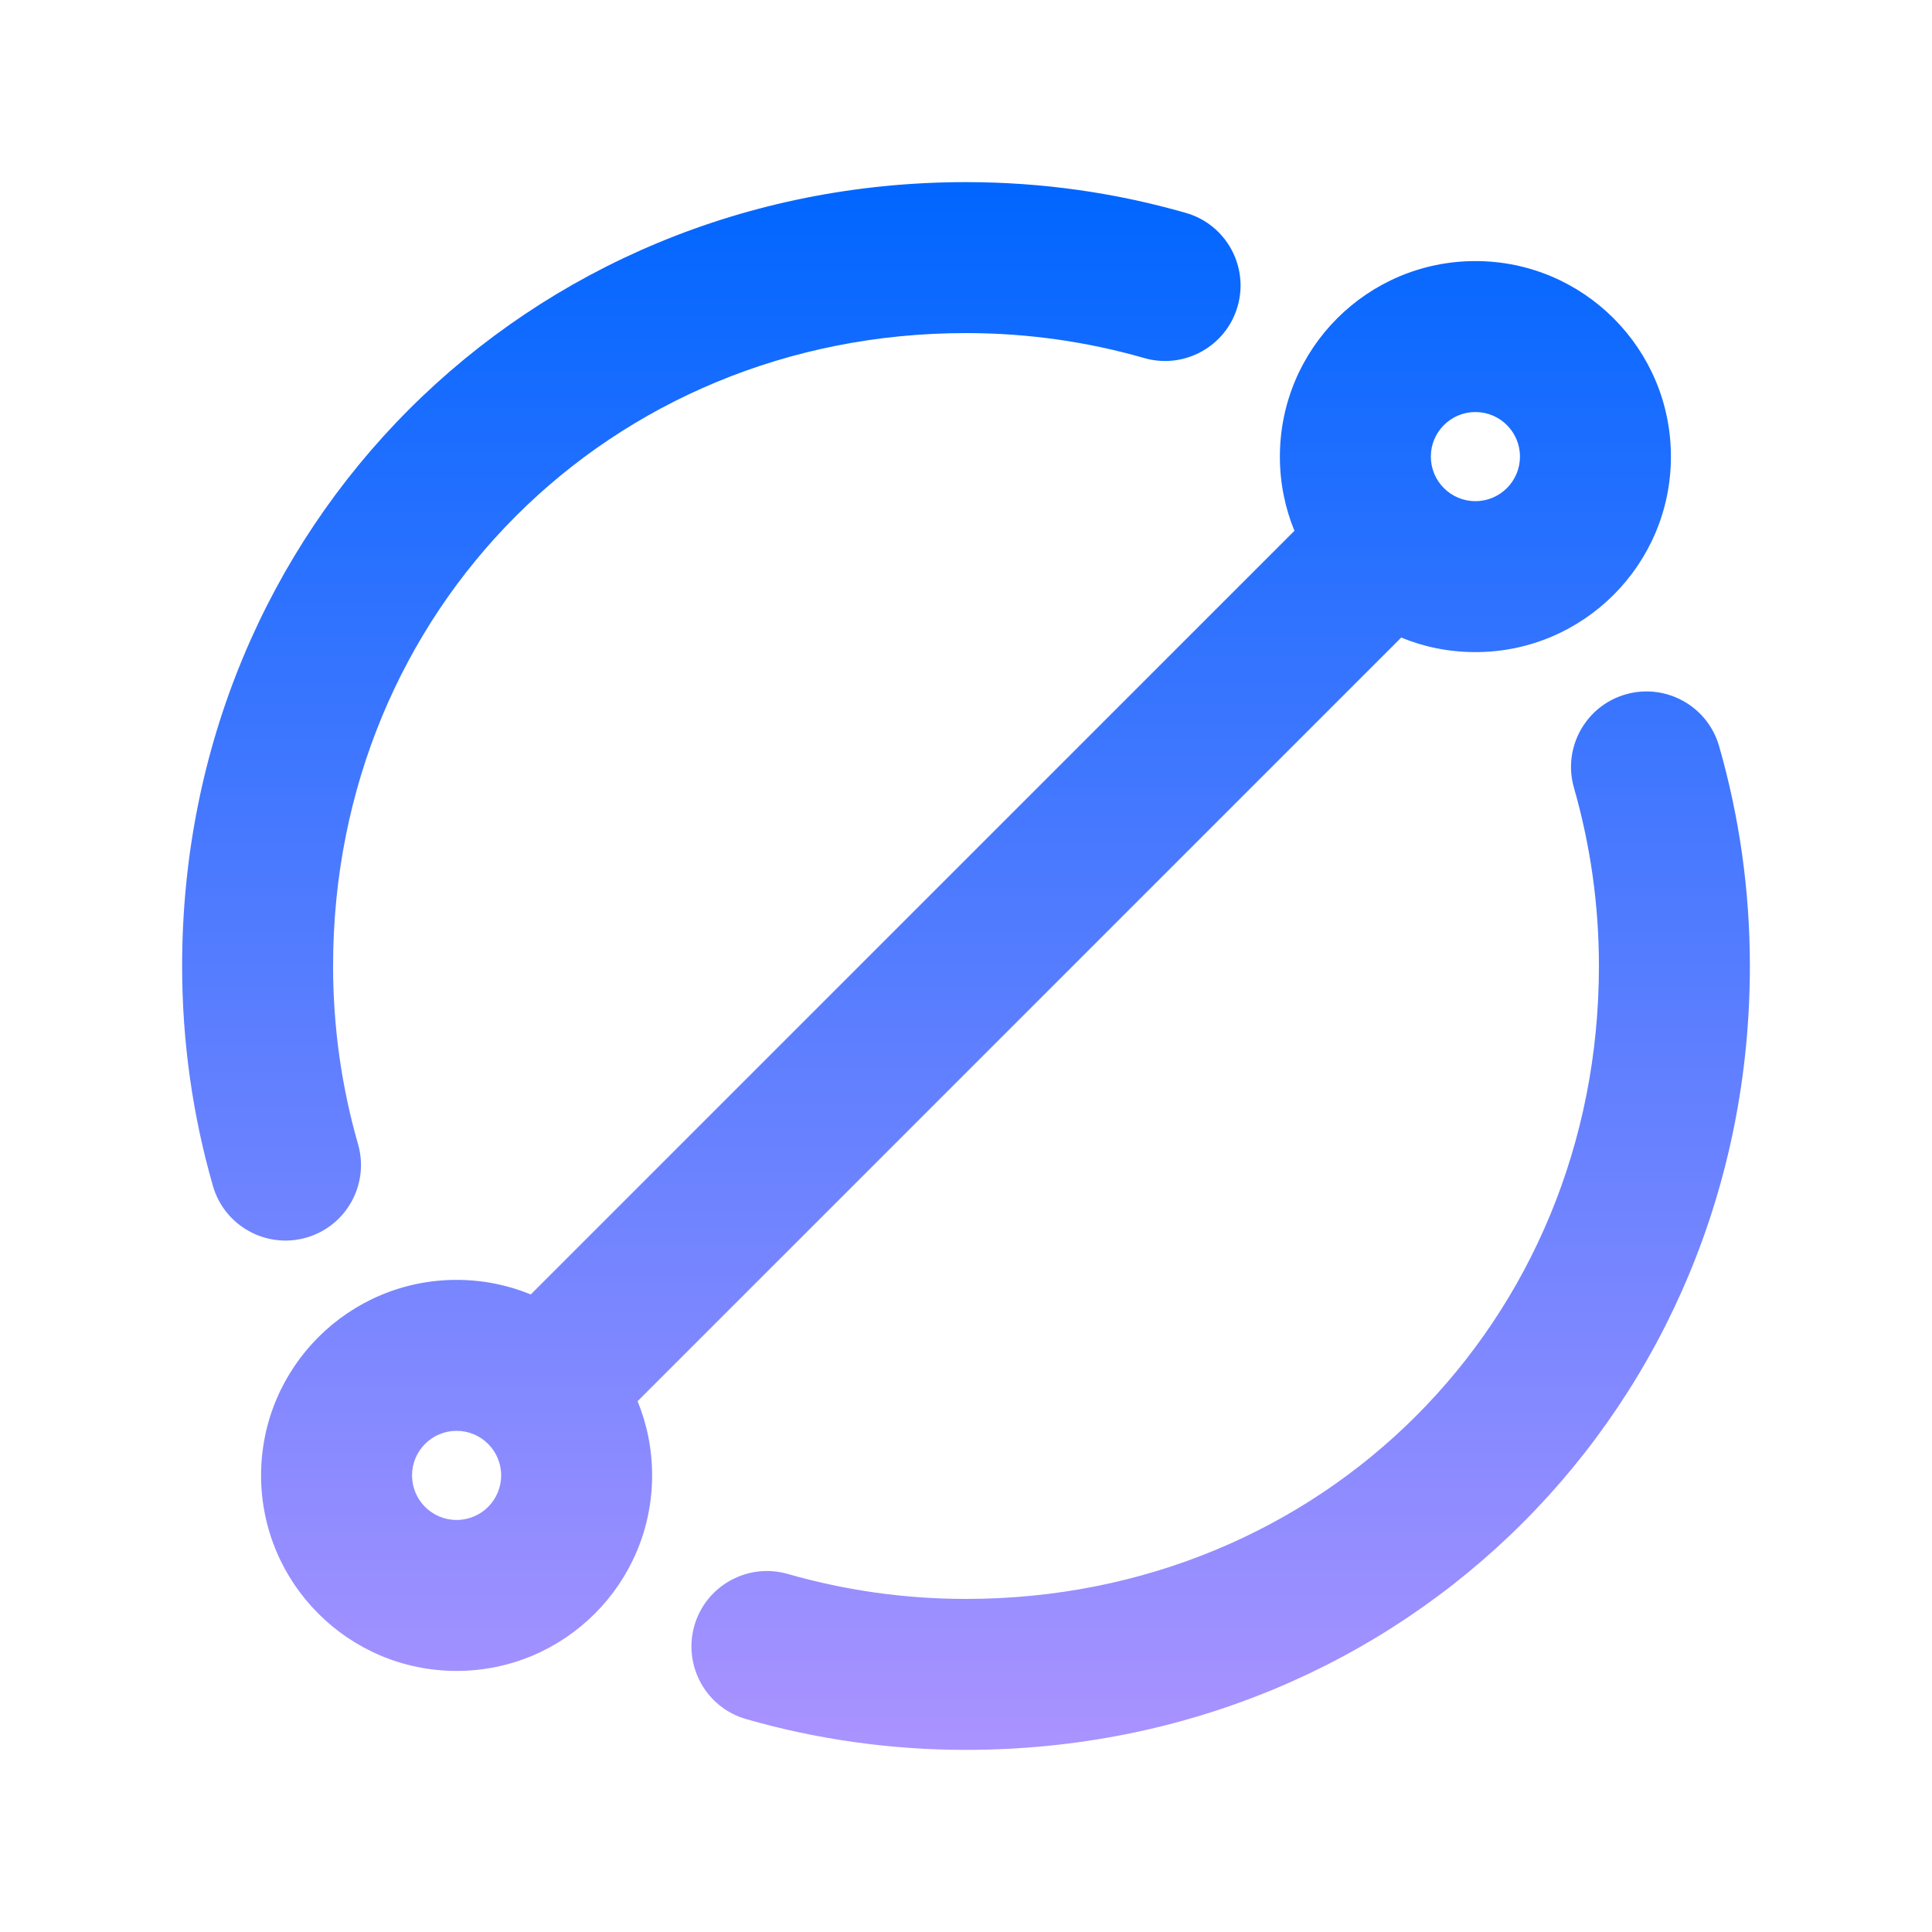 <svg width="15" height="15" viewBox="0 0 15 15" fill="none" xmlns="http://www.w3.org/2000/svg">
<g id="Frame">
<g id="Group">
<g id="Union">
<path d="M2.586 7.5C2.586 4.735 4.735 2.586 7.5 2.586C7.981 2.586 8.445 2.654 8.884 2.78C9.195 2.869 9.52 2.689 9.609 2.378C9.698 2.067 9.518 1.742 9.207 1.653C8.664 1.497 8.091 1.414 7.5 1.414C4.087 1.414 1.414 4.087 1.414 7.5C1.414 8.091 1.497 8.664 1.653 9.207C1.742 9.518 2.067 9.698 2.378 9.609C2.689 9.52 2.869 9.195 2.78 8.884C2.654 8.445 2.586 7.981 2.586 7.5Z" fill="url(#paint0_linear_341_1257)"/>
<path d="M13.347 5.793C13.258 5.482 12.933 5.302 12.622 5.391C12.311 5.48 12.131 5.805 12.22 6.116C12.346 6.555 12.414 7.019 12.414 7.5C12.414 10.265 10.265 12.414 7.5 12.414C7.019 12.414 6.555 12.346 6.116 12.22C5.805 12.131 5.48 12.311 5.391 12.622C5.302 12.933 5.482 13.258 5.793 13.347C6.336 13.503 6.909 13.586 7.5 13.586C10.913 13.586 13.586 10.913 13.586 7.5C13.586 6.909 13.503 6.336 13.347 5.793Z" fill="url(#paint1_linear_341_1257)"/>
<path fill-rule="evenodd" clip-rule="evenodd" d="M11.455 2.027C10.617 2.027 9.937 2.707 9.937 3.545C9.937 3.749 9.977 3.944 10.05 4.121L4.121 10.05C3.944 9.977 3.749 9.937 3.545 9.937C2.707 9.937 2.027 10.617 2.027 11.455C2.027 12.293 2.707 12.973 3.545 12.973C4.383 12.973 5.063 12.293 5.063 11.455C5.063 11.251 5.023 11.056 4.95 10.879L10.879 4.95C11.056 5.023 11.251 5.063 11.455 5.063C12.293 5.063 12.973 4.383 12.973 3.545C12.973 2.707 12.293 2.027 11.455 2.027ZM11.109 3.545C11.109 3.354 11.264 3.199 11.455 3.199C11.646 3.199 11.801 3.354 11.801 3.545C11.801 3.736 11.646 3.891 11.455 3.891C11.264 3.891 11.109 3.736 11.109 3.545ZM3.545 11.109C3.354 11.109 3.199 11.264 3.199 11.455C3.199 11.646 3.354 11.801 3.545 11.801C3.736 11.801 3.891 11.646 3.891 11.455C3.891 11.264 3.736 11.109 3.545 11.109Z" fill="url(#paint2_linear_341_1257)"/>
</g>
</g>
</g>
<defs>
<linearGradient id="paint0_linear_341_1257" x1="7.516" y1="1.414" x2="7.516" y2="13.586" gradientUnits="userSpaceOnUse">
<stop stop-color="#0066FF"/>
<stop offset="1" stop-color="#AA93FF"/>
</linearGradient>
<linearGradient id="paint1_linear_341_1257" x1="7.516" y1="1.414" x2="7.516" y2="13.586" gradientUnits="userSpaceOnUse">
<stop stop-color="#0066FF"/>
<stop offset="1" stop-color="#AA93FF"/>
</linearGradient>
<linearGradient id="paint2_linear_341_1257" x1="7.516" y1="1.414" x2="7.516" y2="13.586" gradientUnits="userSpaceOnUse">
<stop stop-color="#0066FF"/>
<stop offset="1" stop-color="#AA93FF"/>
</linearGradient>
</defs>
</svg>
